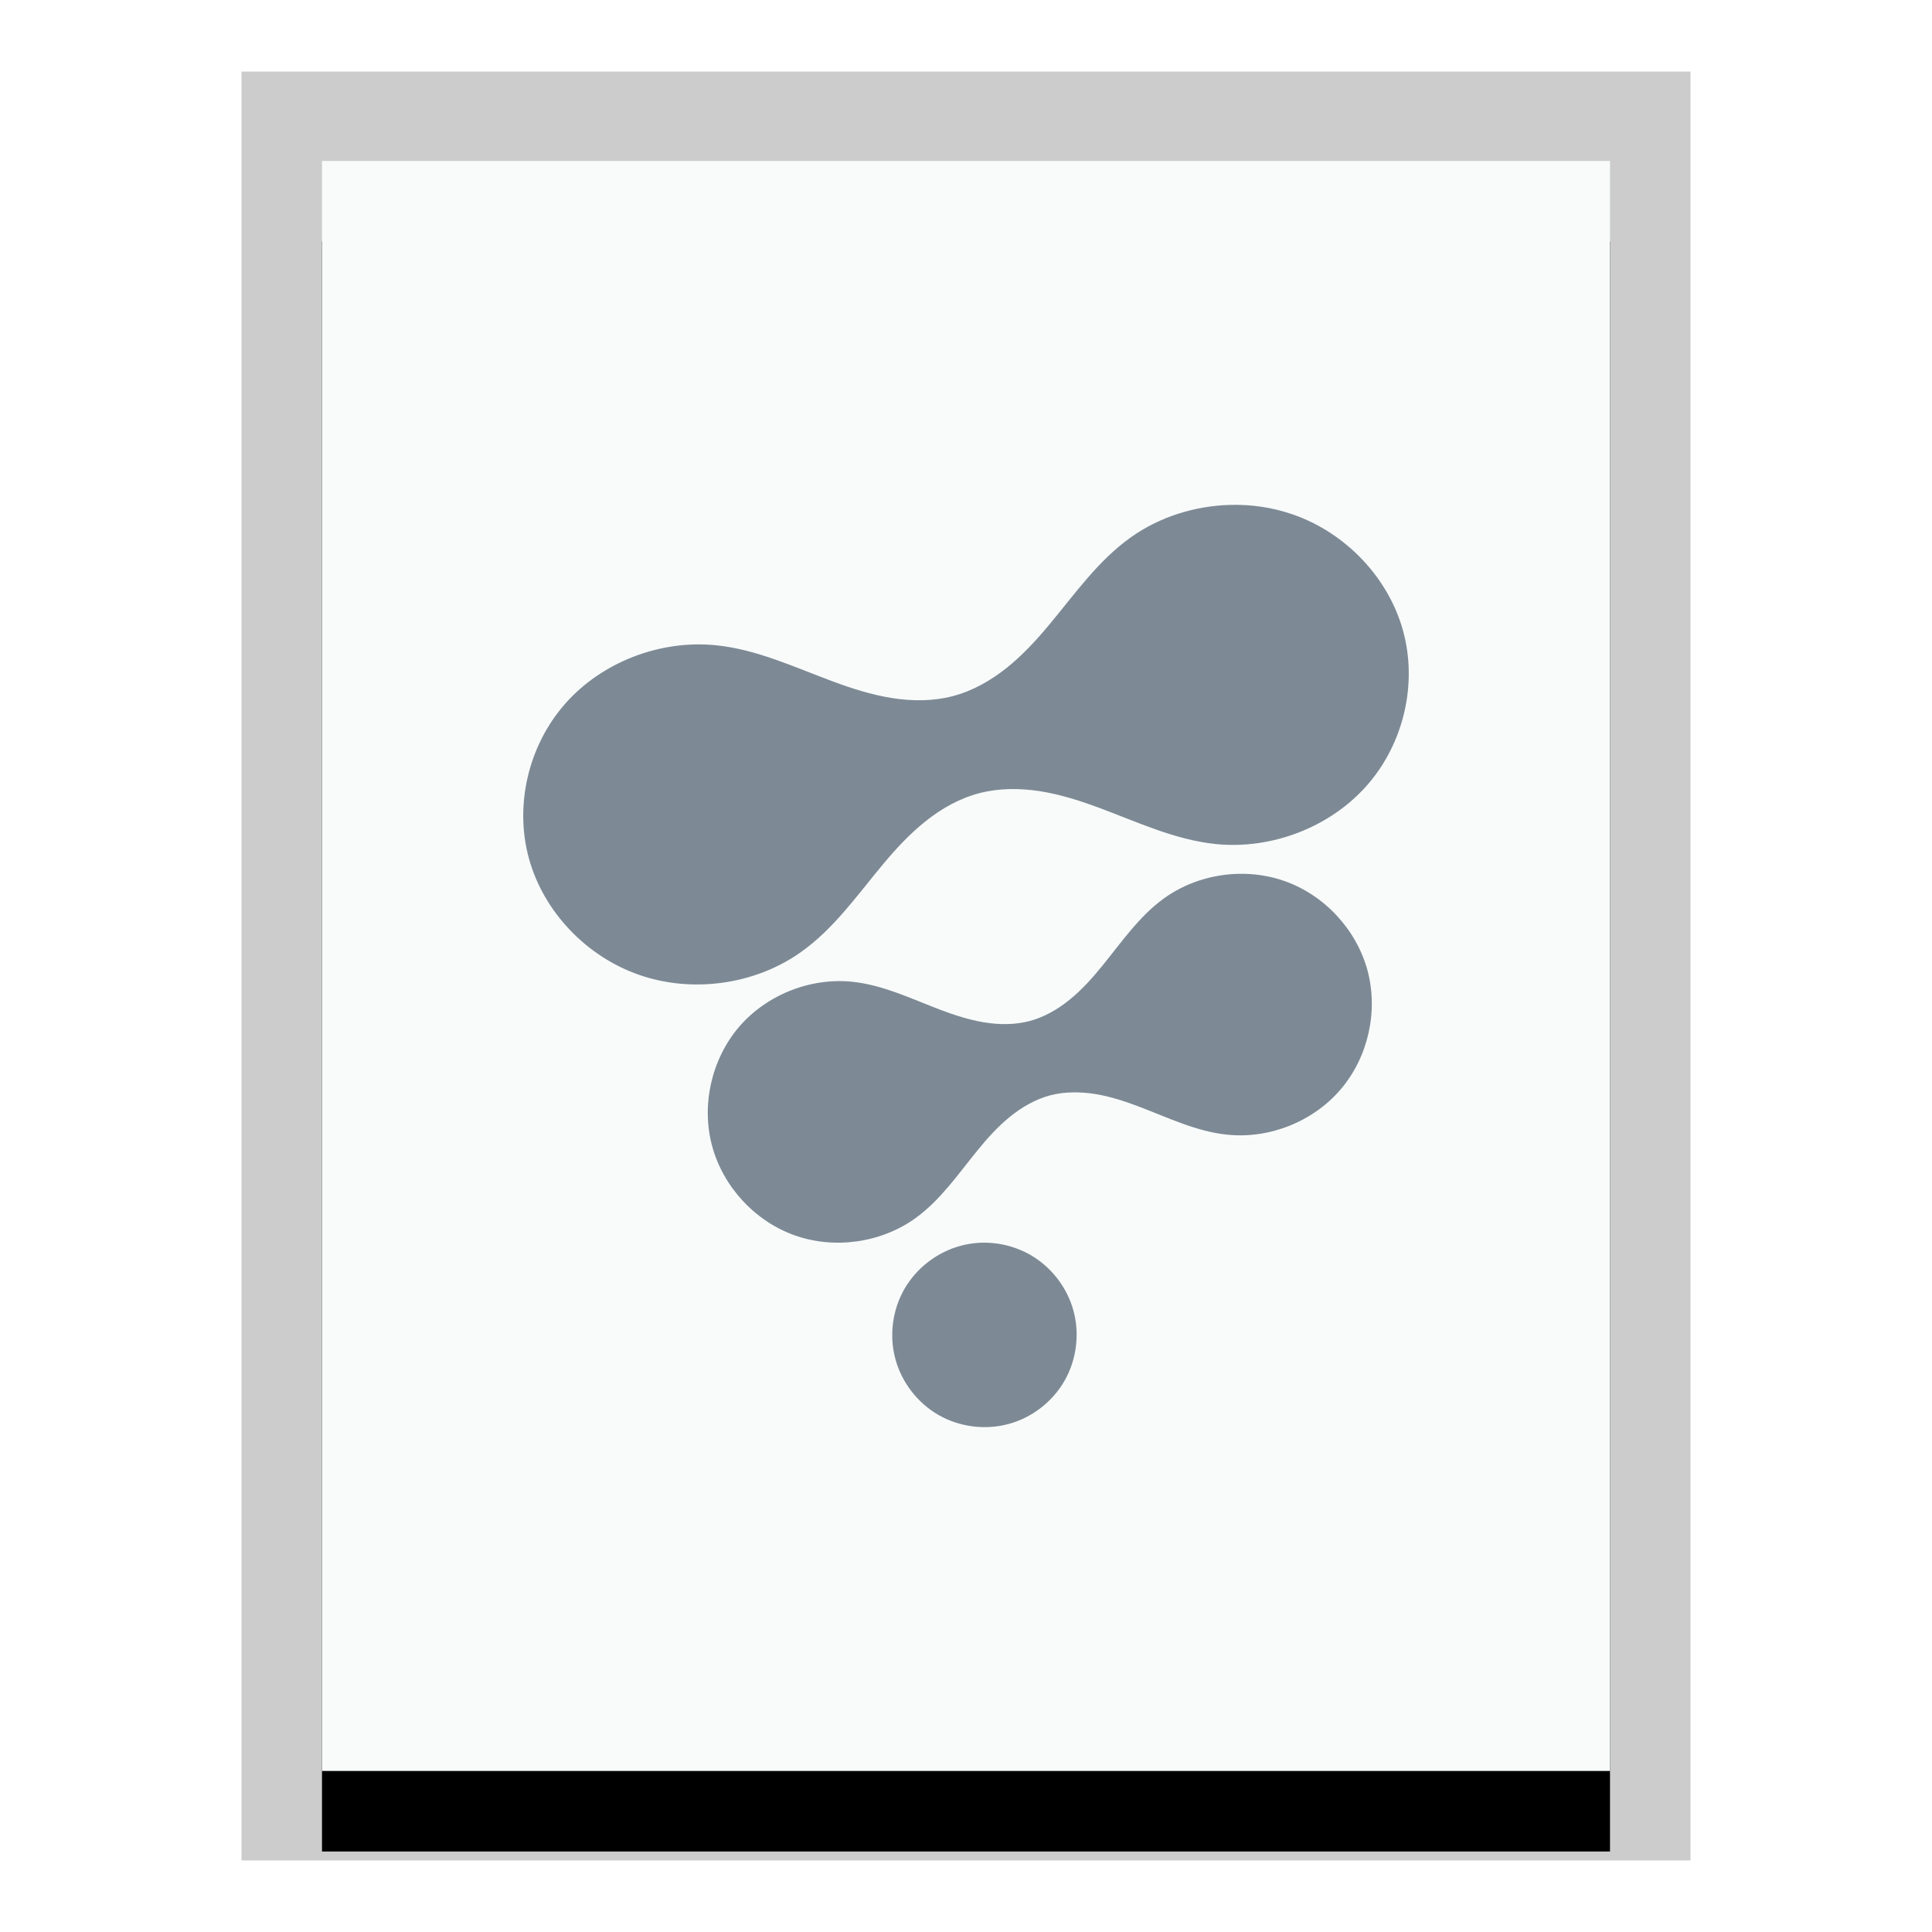<svg xmlns="http://www.w3.org/2000/svg" xmlns:xlink="http://www.w3.org/1999/xlink" width="24" height="24" viewBox="0 0 24 24">
  <defs>
    <polygon id="application-x-fusioncomp-b" points="0 0 16 0 16 20 0 20"/>
    <filter id="application-x-fusioncomp-a" width="125%" height="120%" x="-12.5%" y="-5%" filterUnits="objectBoundingBox">
      <feOffset dy="1" in="SourceAlpha" result="shadowOffsetOuter1"/>
      <feGaussianBlur in="shadowOffsetOuter1" result="shadowBlurOuter1" stdDeviation=".5"/>
      <feColorMatrix in="shadowBlurOuter1" values="0 0 0 0 0   0 0 0 0 0   0 0 0 0 0  0 0 0 0.2 0"/>
    </filter>
  </defs>
  <g fill="none" fill-rule="evenodd">
    <g transform="translate(4 2)">
      <use fill="#000" filter="url(#application-x-fusioncomp-a)" xlink:href="#application-x-fusioncomp-b"/>
      <use fill="#F9FBFB" xlink:href="#application-x-fusioncomp-b"/>
      <path fill="#000" fill-opacity=".2" fill-rule="nonzero" d="M17,-1.111 L-1,-1.111 L-1,21.111 L17,21.111 L17,-1.111 Z M16,-4.4408921e-16 L16,20 L0,20 L0,-4.4408921e-16 L16,-4.4408921e-16 Z"/>
    </g>
    <path fill="#2A4052" fill-opacity=".6" d="M12.154,15.439 C12.079,15.444 12.004,15.456 11.932,15.476 C11.642,15.554 11.387,15.75 11.236,16.01 C11.086,16.27 11.044,16.59 11.122,16.88 C11.2,17.17 11.396,17.426 11.656,17.576 C11.916,17.726 12.236,17.768 12.526,17.69 C12.816,17.613 13.072,17.416 13.222,17.156 C13.372,16.896 13.414,16.576 13.336,16.286 C13.259,15.996 13.062,15.741 12.802,15.59 C12.607,15.478 12.379,15.425 12.154,15.439 L12.154,15.439 Z M15.377,10.855 C15.049,10.864 14.722,10.969 14.456,11.162 C14.148,11.386 13.929,11.708 13.688,12.004 C13.568,12.151 13.44,12.294 13.293,12.414 C13.145,12.535 12.976,12.634 12.792,12.683 C12.608,12.732 12.413,12.731 12.225,12.7 C12.036,12.669 11.854,12.609 11.676,12.542 C11.32,12.406 10.969,12.236 10.59,12.196 C10.067,12.141 9.522,12.358 9.18,12.757 C8.839,13.157 8.709,13.728 8.846,14.235 C8.982,14.742 9.379,15.172 9.875,15.347 C10.371,15.522 10.951,15.438 11.377,15.129 C11.685,14.905 11.904,14.583 12.145,14.288 C12.265,14.14 12.393,13.998 12.541,13.877 C12.688,13.757 12.857,13.658 13.041,13.608 C13.225,13.559 13.42,13.561 13.609,13.591 C13.797,13.622 13.979,13.682 14.157,13.75 C14.514,13.886 14.864,14.056 15.243,14.095 C15.766,14.151 16.311,13.934 16.653,13.534 C16.995,13.135 17.124,12.564 16.988,12.056 C16.851,11.549 16.454,11.12 15.958,10.945 C15.772,10.879 15.574,10.85 15.377,10.855 L15.377,10.855 Z M15.281,6.272 C14.843,6.284 14.407,6.42 14.053,6.671 C13.641,6.962 13.35,7.382 13.029,7.766 C12.869,7.958 12.698,8.143 12.501,8.3 C12.304,8.456 12.08,8.584 11.834,8.648 C11.589,8.712 11.329,8.711 11.078,8.671 C10.827,8.631 10.583,8.553 10.346,8.465 C9.871,8.289 9.403,8.068 8.898,8.016 C8.2,7.944 7.473,8.226 7.018,8.745 C6.562,9.265 6.389,10.007 6.571,10.666 C6.753,11.326 7.284,11.884 7.945,12.112 C8.606,12.34 9.38,12.231 9.947,11.829 C10.359,11.538 10.65,11.118 10.971,10.734 C11.131,10.542 11.302,10.358 11.499,10.201 C11.696,10.044 11.92,9.917 12.166,9.853 C12.411,9.789 12.671,9.79 12.922,9.829 C13.173,9.869 13.417,9.947 13.654,10.035 C14.129,10.212 14.597,10.433 15.102,10.485 C15.8,10.556 16.527,10.274 16.982,9.755 C17.438,9.236 17.611,8.494 17.429,7.834 C17.247,7.175 16.716,6.616 16.055,6.389 C15.807,6.303 15.543,6.265 15.281,6.272 L15.281,6.272 Z"/>
  </g>
</svg>
